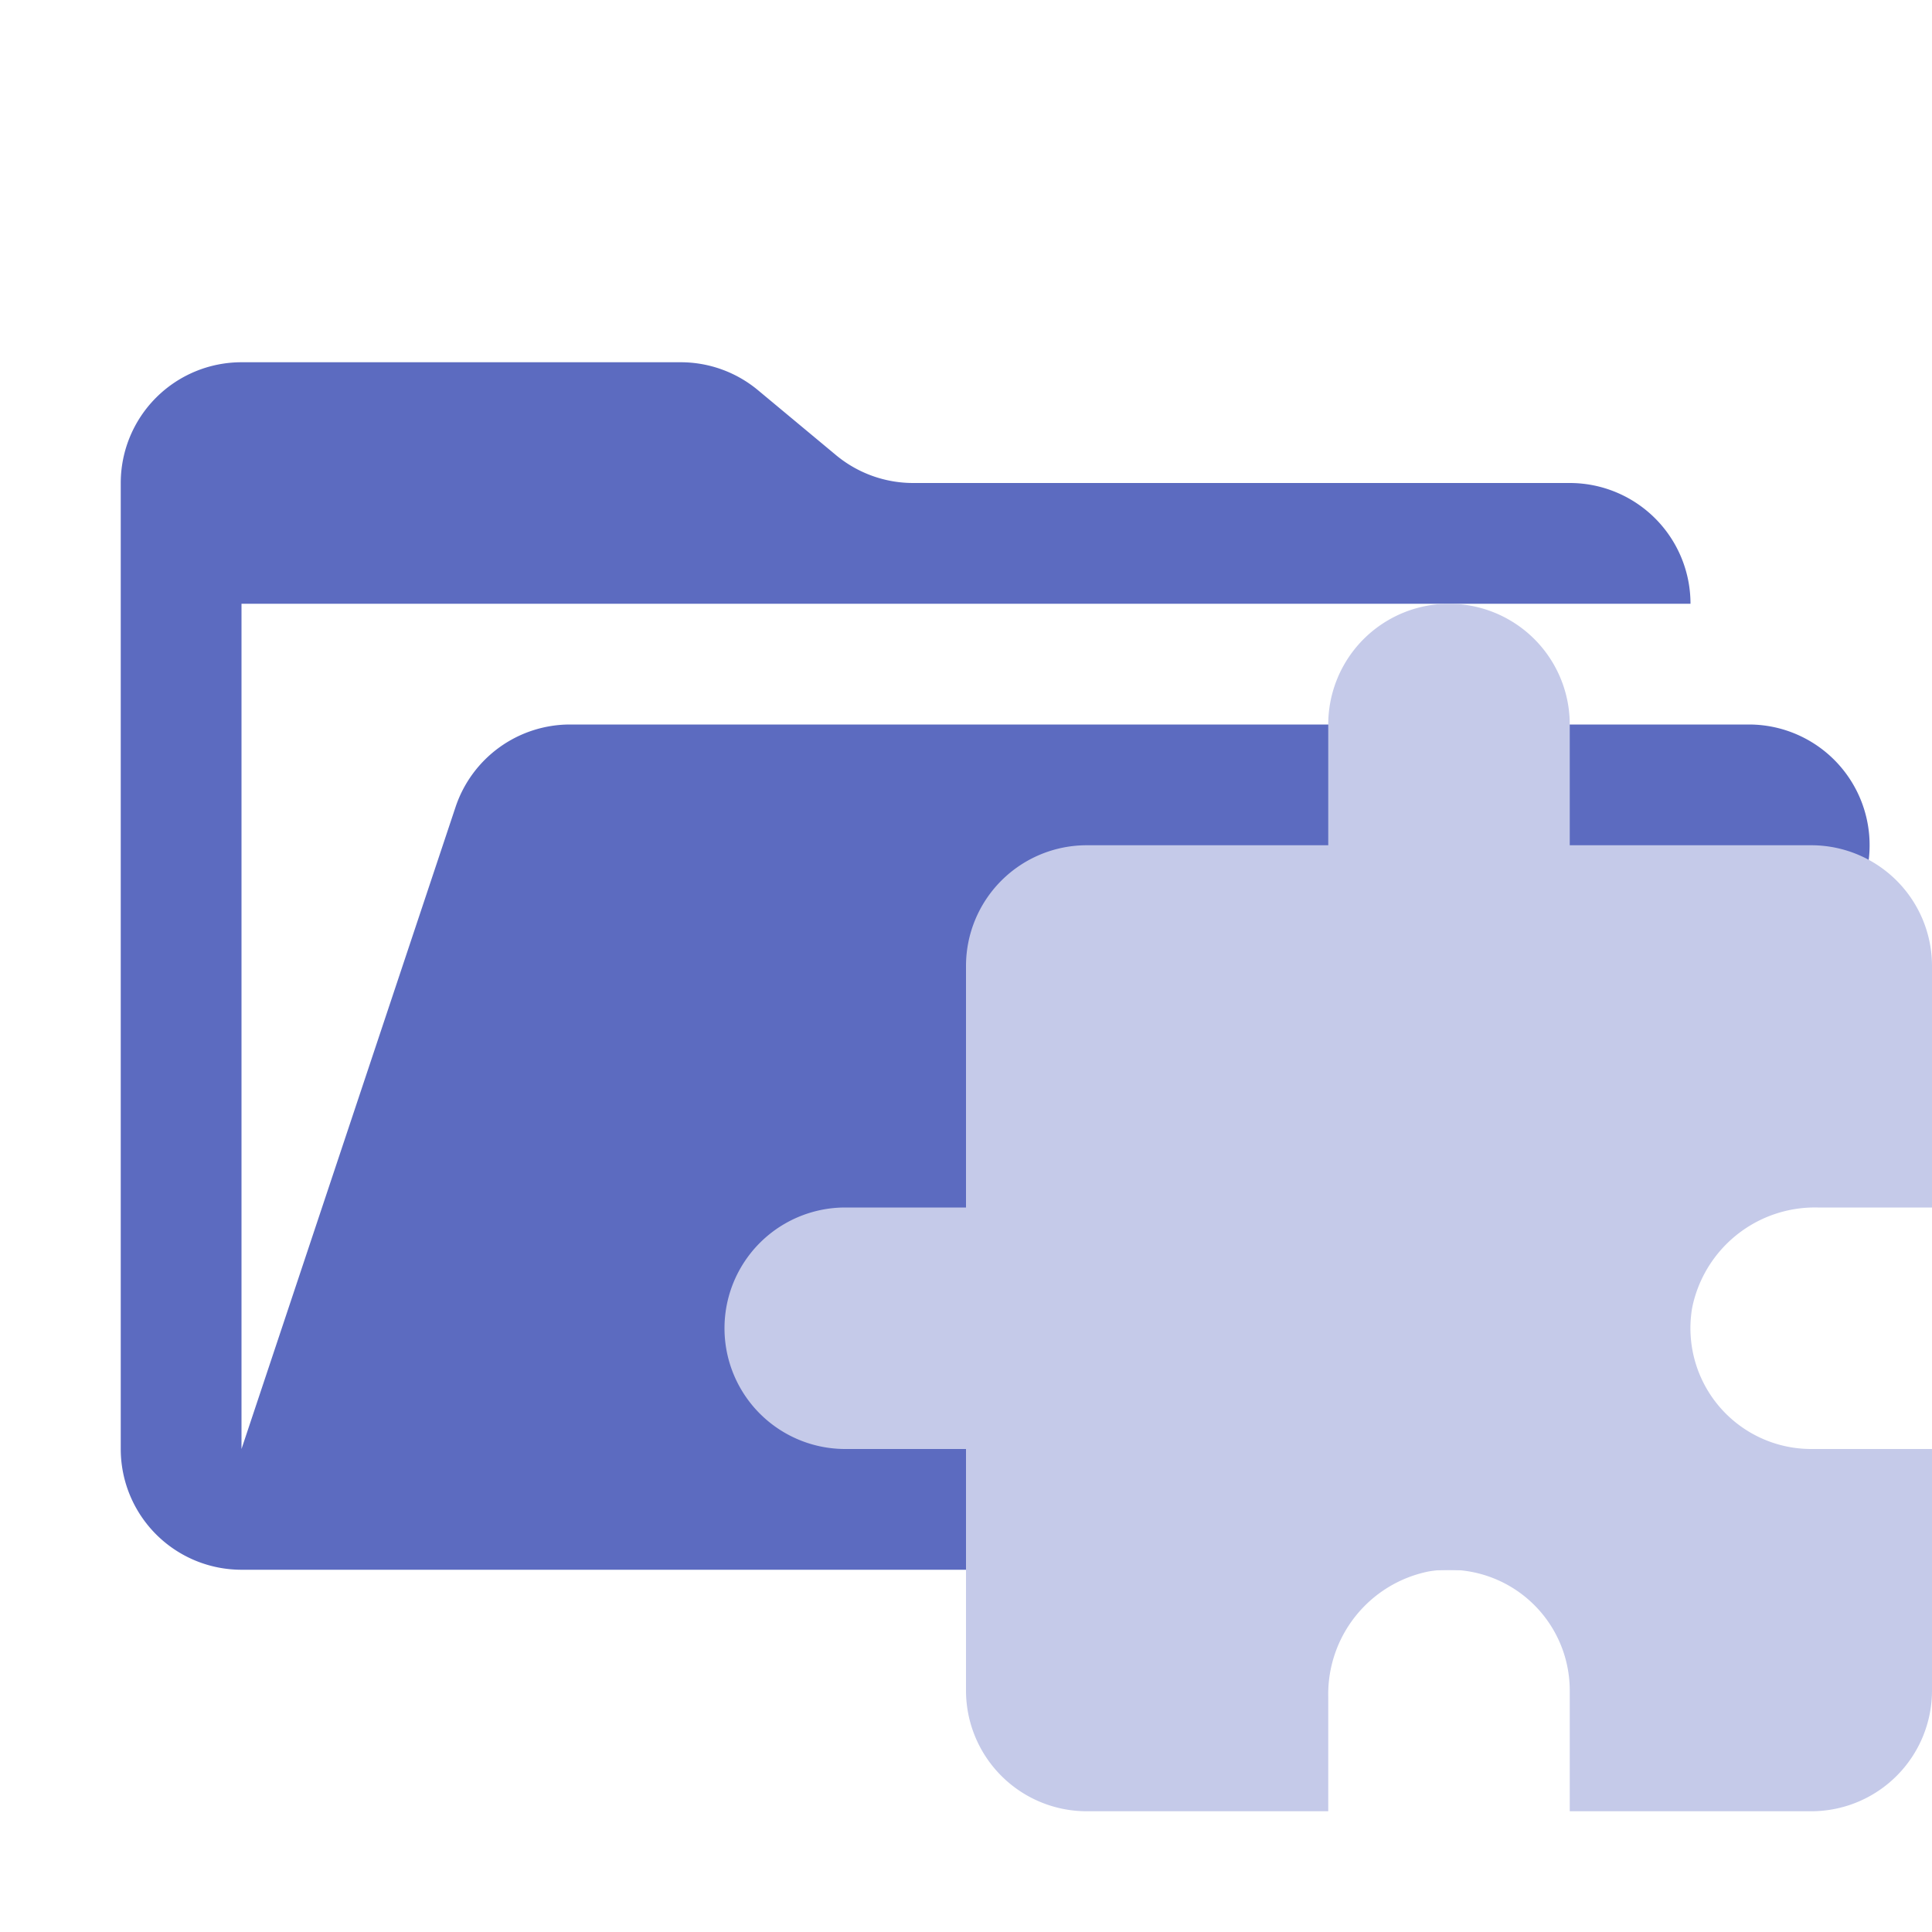 <svg xmlns="http://www.w3.org/2000/svg" viewBox="0 0 32 32">
  <path d="M28.967,12H9.442a2,2,0,0,0-1.897,1.368L4,24V10H28a2,2,0,0,0-2-2H15.124a2,2,0,0,1-1.28-.464L12.556,6.464A2,2,0,0,0,11.276,6H4A2,2,0,0,0,2,8V24a2,2,0,0,0,2,2H26l4.805-11.212A2,2,0,0,0,28.967,12Z" style="fill: #5c6bc0"/>
  <path d="M30.107,20H32V16a2,2,0,0,0-2-2H26V12a2,2,0,0,0-4,0v2H18a2,2,0,0,0-2,2v4H14a2,2,0,0,0,0,4h2v4a2,2,0,0,0,2,2h4V28.107a2.074,2.074,0,0,1,1.664-2.079A2.001,2.001,0,0,1,26,28v2h4a2,2,0,0,0,2-2V24H30a2.001,2.001,0,0,1-1.973-2.336A2.074,2.074,0,0,1,30.107,20Z" style="fill: #c5cae9;fill-rule: evenodd"/>
</svg>
